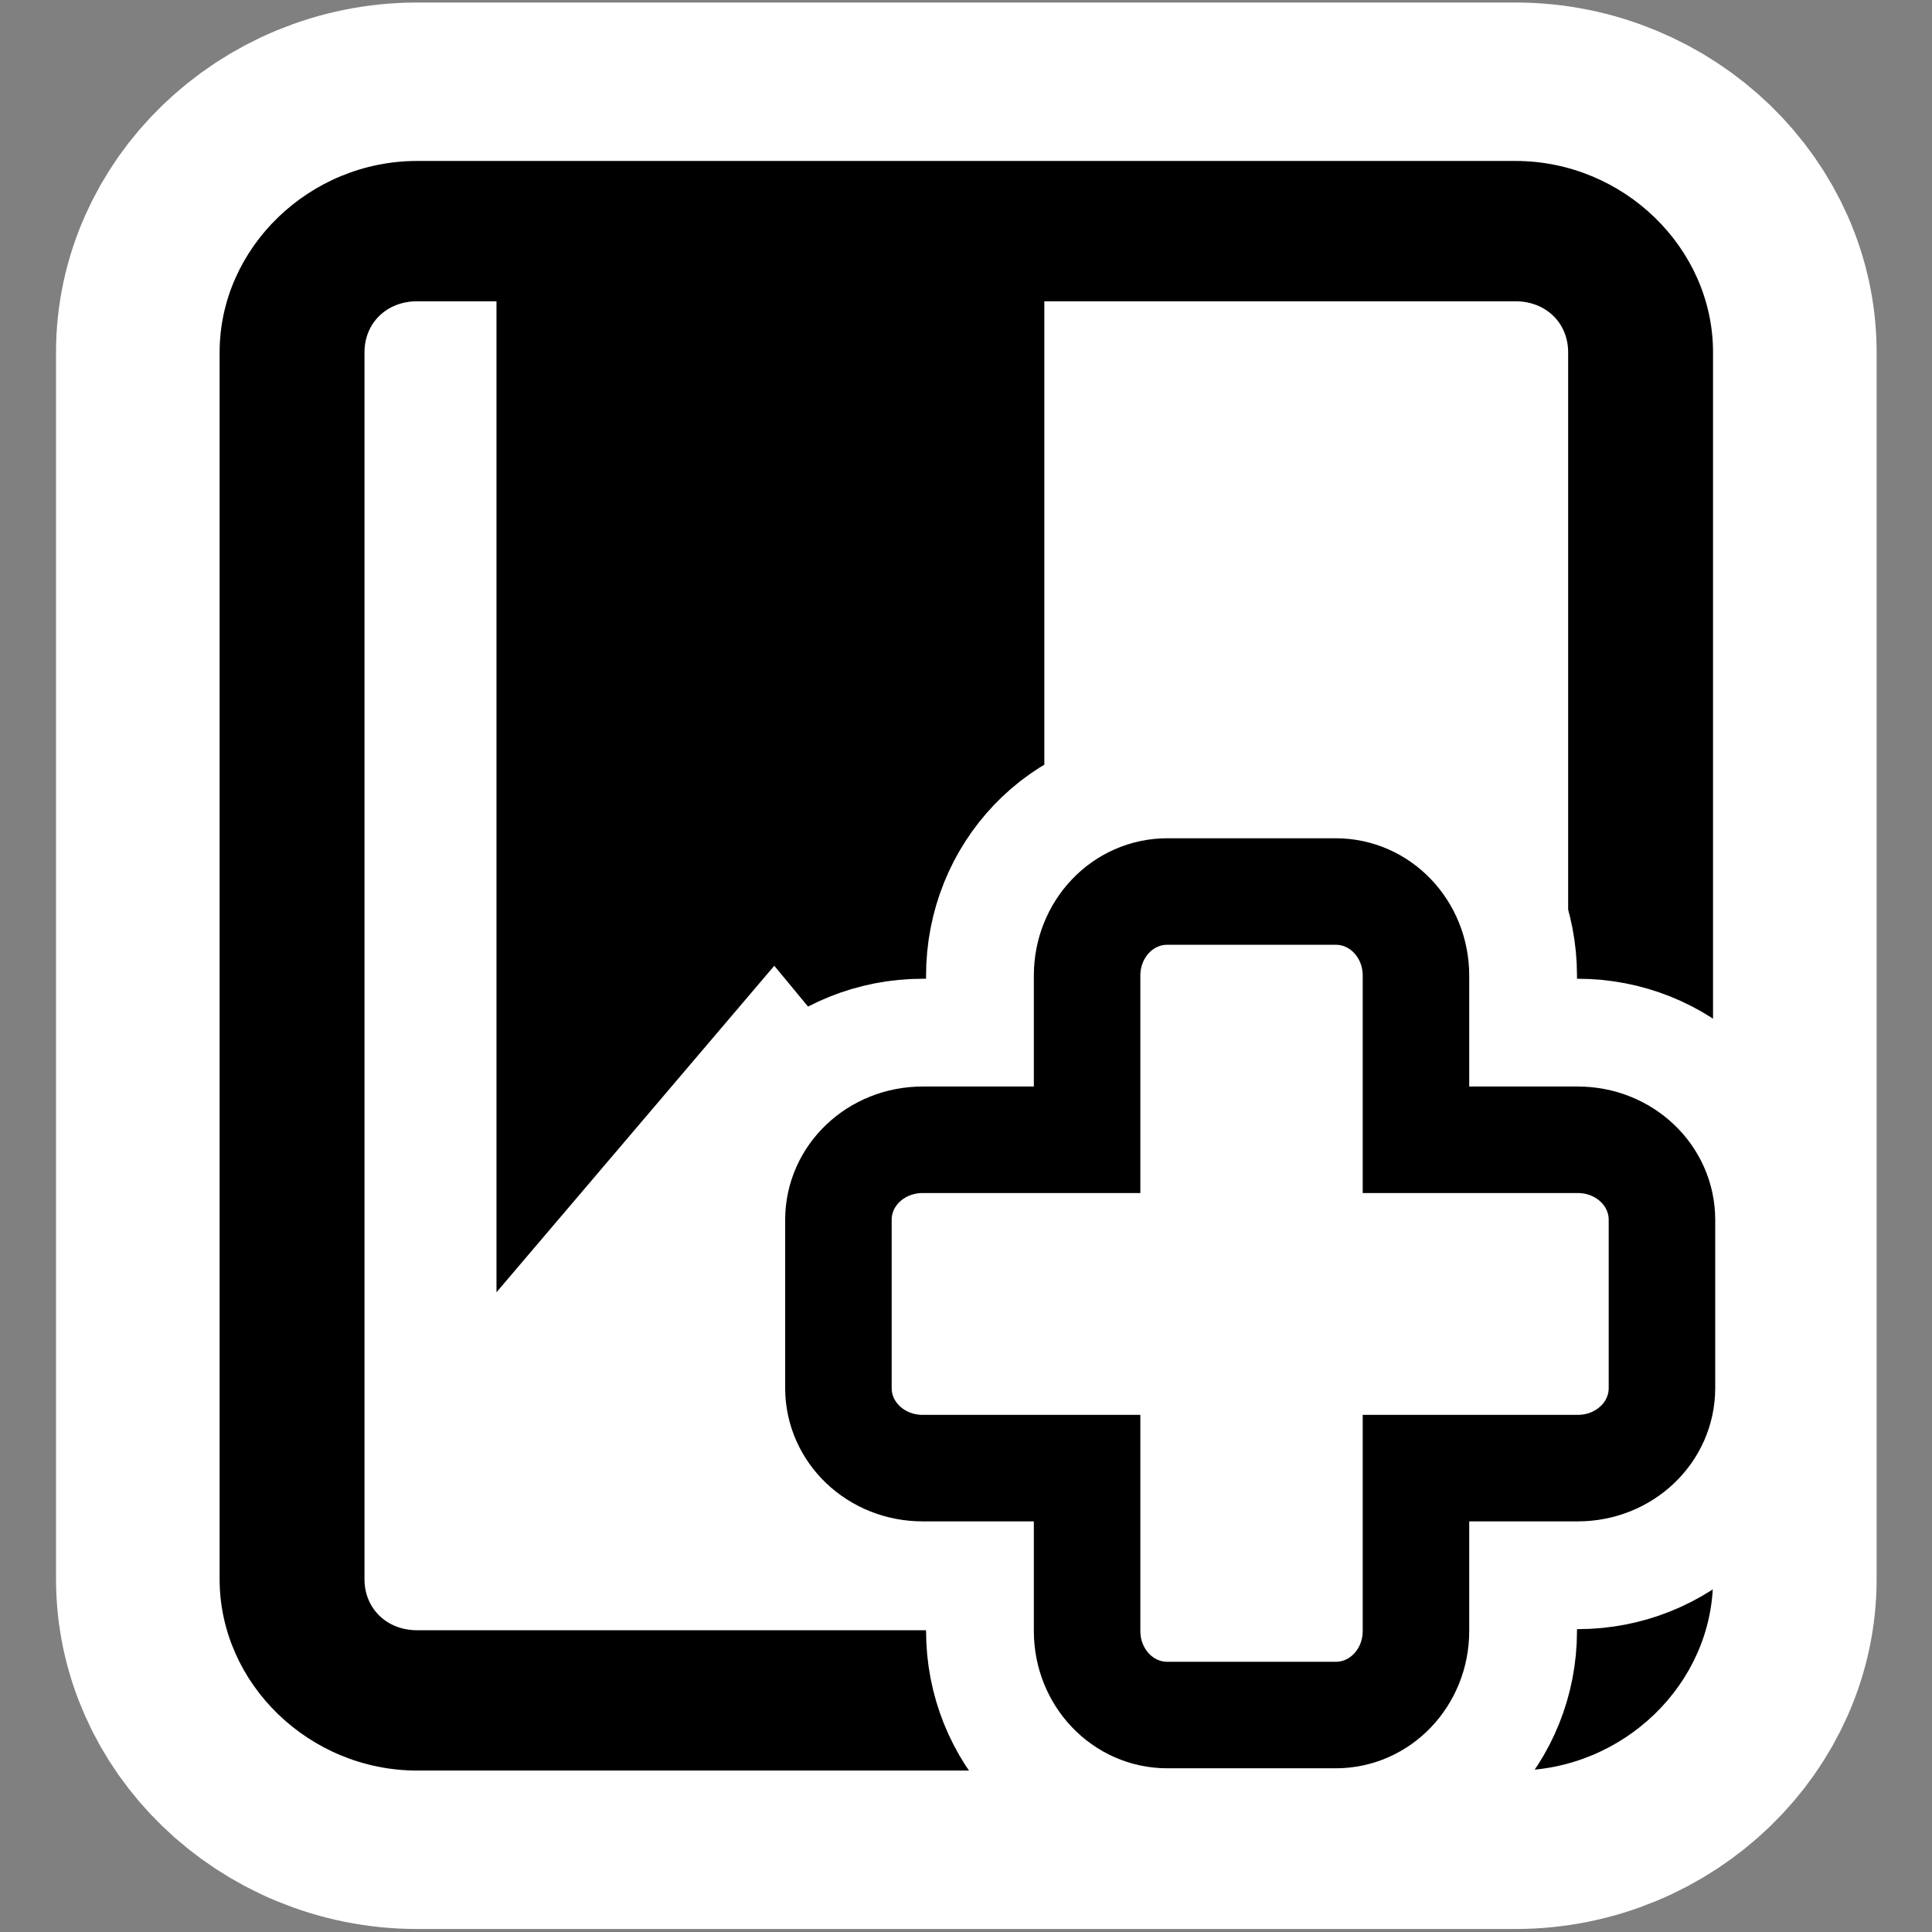 <?xml version="1.0" encoding="UTF-8" standalone="no"?>
<!-- Created with Inkscape (http://www.inkscape.org/) -->

<svg
   xmlns:dc="http://purl.org/dc/elements/1.1/"
   xmlns:cc="http://creativecommons.org/ns#"
   xmlns:rdf="http://www.w3.org/1999/02/22-rdf-syntax-ns#"
   xmlns:svg="http://www.w3.org/2000/svg"
   xmlns="http://www.w3.org/2000/svg"
   version="1.0"
   width="48"
   height="48"
   id="svg249">
  <rect width="100%" height="100%" fill="#808080" stroke="none"/>
  <defs
     id="defs3">
    <linearGradient
       id="linearGradient3702">
      <stop
         id="stop3704"
         style="stop-color:#000000;stop-opacity:0"
         offset="0" />
      <stop
         id="stop3710"
         style="stop-color:#000000;stop-opacity:1"
         offset="0.5" />
      <stop
         id="stop3706"
         style="stop-color:#000000;stop-opacity:0"
         offset="1" />
    </linearGradient>
    <linearGradient
       id="linearGradient5345">
      <stop
         id="stop5347"
         style="stop-color:#efe8ef;stop-opacity:1"
         offset="0" />
      <stop
         id="stop1936"
         style="stop-color:#dabce7;stop-opacity:1"
         offset="0.425" />
      <stop
         id="stop7129"
         style="stop-color:#dabce7;stop-opacity:1"
         offset="0.904" />
      <stop
         id="stop5349"
         style="stop-color:#efe8ef;stop-opacity:1"
         offset="1" />
    </linearGradient>
    <linearGradient
       id="linearGradient2378">
      <stop
         id="stop2380"
         style="stop-color:#ffffff;stop-opacity:1"
         offset="0" />
      <stop
         id="stop4146"
         style="stop-color:#fefede;stop-opacity:0.918"
         offset="0.25" />
      <stop
         id="stop2386"
         style="stop-color:#f5f328;stop-opacity:1"
         offset="0.5" />
      <stop
         id="stop2382"
         style="stop-color:#f5f32d;stop-opacity:0.122"
         offset="1" />
    </linearGradient>
    <linearGradient
       id="linearGradient15662">
      <stop
         id="stop15664"
         style="stop-color:#ffffff;stop-opacity:1"
         offset="0" />
      <stop
         id="stop15666"
         style="stop-color:#f8f8f8;stop-opacity:1"
         offset="1" />
    </linearGradient>
    <linearGradient
       id="linearGradient269">
      <stop
         id="stop270"
         style="stop-color:#a3a3a3;stop-opacity:1"
         offset="0" />
      <stop
         id="stop271"
         style="stop-color:#8a8a8a;stop-opacity:1"
         offset="1" />
    </linearGradient>
    <linearGradient
       id="linearGradient259">
      <stop
         id="stop260"
         style="stop-color:#fafafa;stop-opacity:1"
         offset="0" />
      <stop
         id="stop261"
         style="stop-color:#bbbbbb;stop-opacity:1"
         offset="1" />
    </linearGradient>
    <filter
       x="0"
       y="0"
       width="1"
       height="1"
       color-interpolation-filters="sRGB"
       id="filter3770">
      <feColorMatrix
         id="feColorMatrix3772"
         type="saturate"
         values="1"
         result="fbSourceGraphic" />
      <feColorMatrix
         id="feColorMatrix3774"
         in="fbSourceGraphic"
         values="-1 0 0 0 1 0 -1 0 0 1 0 0 -1 0 1 0 0 0 1 0 " />
    </filter>
    <filter
       x="0"
       y="0"
       width="1"
       height="1"
       color-interpolation-filters="sRGB"
       id="filter3770-4">
      <feColorMatrix
         id="feColorMatrix3772-6"
         type="saturate"
         values="1"
         result="fbSourceGraphic" />
      <feColorMatrix
         id="feColorMatrix3774-8"
         in="fbSourceGraphic"
         values="-1 0 0 0 1 0 -1 0 0 1 0 0 -1 0 1 0 0 0 1 0 " />
    </filter>
    <filter
       x="0"
       y="0"
       width="1"
       height="1"
       color-interpolation-filters="sRGB"
       id="filter3770-4-3">
      <feColorMatrix
         id="feColorMatrix3772-6-3"
         type="saturate"
         values="1"
         result="fbSourceGraphic" />
      <feColorMatrix
         id="feColorMatrix3774-8-7"
         in="fbSourceGraphic"
         values="-1 0 0 0 1 0 -1 0 0 1 0 0 -1 0 1 0 0 0 1 0 " />
    </filter>
    <filter
       x="0"
       y="0"
       width="1"
       height="1"
       color-interpolation-filters="sRGB"
       id="filter3770-43">
      <feColorMatrix
         id="feColorMatrix3772-9"
         type="saturate"
         values="1"
         result="fbSourceGraphic" />
      <feColorMatrix
         id="feColorMatrix3774-81"
         in="fbSourceGraphic"
         values="-1 0 0 0 1 0 -1 0 0 1 0 0 -1 0 1 0 0 0 1 0 " />
    </filter>
    <filter
       x="0"
       y="0"
       width="1"
       height="1"
       color-interpolation-filters="sRGB"
       id="filter3824">
      <feColorMatrix
         result="fbSourceGraphic"
         values="1"
         type="saturate"
         id="feColorMatrix3826" />
      <feColorMatrix
         result="fbSourceGraphic"
         values="-1 0 0 0 1 0 -1 0 0 1 0 0 -1 0 1 0 0 0 1 0 "
         in="fbSourceGraphic"
         id="feColorMatrix3828" />
      <feColorMatrix
         id="feColorMatrix3830"
         values="0 0 0 -1 0 0 0 0 -1 0 0 0 0 -1 0 0 0 0 1 0"
         in="fbSourceGraphic"
         result="fbSourceGraphicAlpha" />
      <feColorMatrix
         in="fbSourceGraphic"
         result="fbSourceGraphic"
         values="1"
         type="saturate"
         id="feColorMatrix3832" />
      <feColorMatrix
         result="fbSourceGraphic"
         values="-1 0 0 0 1 0 -1 0 0 1 0 0 -1 0 1 0 0 0 1 0 "
         in="fbSourceGraphic"
         id="feColorMatrix3834" />
      <feColorMatrix
         id="feColorMatrix3836"
         values="0 0 0 -1 0 0 0 0 -1 0 0 0 0 -1 0 0 0 0 1 0"
         in="fbSourceGraphic"
         result="fbSourceGraphicAlpha" />
      <feColorMatrix
         in="fbSourceGraphic"
         result="fbSourceGraphic"
         values="1"
         type="saturate"
         id="feColorMatrix3838" />
      <feColorMatrix
         values="-1 0 0 0 1 0 -1 0 0 1 0 0 -1 0 1 0 0 0 1 0 "
         in="fbSourceGraphic"
         id="feColorMatrix3840" />
    </filter>
  </defs>
  <g
     id="layer5"
     style="display:inline">
    <g
       transform="matrix(1.047,0,0,1.014,-2.167,-0.342)"
       id="g3806"
       style="fill:none;stroke:#ffffff;stroke-width:7.764;stroke-miterlimit:4;stroke-opacity:1;stroke-dasharray:none">
      <path
         d="m 11.969,4.281 c -2.558,0 -4.688,2.129 -4.688,4.688 l 0,30.062 c 0,2.558 2.129,4.688 4.688,4.688 l 26.062,0 c 2.558,0 4.688,-2.129 4.688,-4.688 l 0,-30.062 c 0,-2.558 -2.129,-4.688 -4.688,-4.688 l -26.062,0 z m 0,3.438 26.062,0 c 0.721,0 1.25,0.53 1.25,1.25 l 0,30.062 c 0,0.72 -0.529,1.25 -1.25,1.25 l -26.062,0 c -0.721,0 -1.25,-0.53 -1.25,-1.25 l 0,-30.062 c 0,-0.72 0.529,-1.25 1.25,-1.25 z"
         id="path3808"
         style="fill:none;stroke:#ffffff;stroke-width:7.764;stroke-miterlimit:4;stroke-opacity:1;stroke-dasharray:none" />
      <path
         d="m 13.851,7 0,25 6.592,-8 6.408,8 0,-25"
         id="path3810"
         style="fill:none;stroke:#ffffff;stroke-width:7.764;stroke-miterlimit:4;stroke-opacity:1;stroke-dasharray:none" />
    </g>
    <rect
       width="32.853"
       height="35.499"
       rx="1.654"
       ry="1.639"
       x="7.687"
       y="6.14"
       id="rect3050"
       style="fill:#ffffff;fill-opacity:1;stroke:none" />
    <g
       transform="matrix(1.047,0,0,1.014,-2.167,-0.342)"
       id="layer1"
       style="fill:#000000;fill-opacity:1;stroke:#000000;stroke-opacity:1">
      <path
         d="m 11.969,4.281 c -2.558,0 -4.688,2.129 -4.688,4.688 l 0,30.062 c 0,2.558 2.129,4.688 4.688,4.688 l 26.062,0 c 2.558,0 4.688,-2.129 4.688,-4.688 l 0,-30.062 c 0,-2.558 -2.129,-4.688 -4.688,-4.688 l -26.062,0 z m 0,3.438 26.062,0 c 0.721,0 1.25,0.53 1.25,1.25 l 0,30.062 c 0,0.72 -0.529,1.25 -1.25,1.25 l -26.062,0 c -0.721,0 -1.25,-0.53 -1.25,-1.25 l 0,-30.062 c 0,-0.72 0.529,-1.25 1.25,-1.25 z"
         id="rect1880"
         style="fill:#000000;fill-opacity:1;fill-rule:evenodd;stroke:none" />
      <path
         d="m 13.851,7 0,25 6.592,-8 6.408,8 0,-25"
         id="path3655"
         style="fill:#000000;fill-opacity:1;fill-rule:evenodd;stroke:none" />
    </g>
    <g
       transform="matrix(0.37,0,0,0.37,22.788,24.246)"
       id="g3816"
       style="fill:#ffffff;fill-opacity:1;stroke:#ffffff;stroke-width:21.626;stroke-miterlimit:4;stroke-opacity:1;stroke-dasharray:none">
      <path
         d="m 16.793,-5.666 c -2.984,0 -5.386,2.519 -5.386,5.646 l 0,11.024 -11.042,0 c -3.132,0 -5.656,2.398 -5.656,5.377 l 0,11.293 c 0,2.979 2.523,5.377 5.656,5.377 l 11.042,0 0,10.934 c 0,3.127 2.402,5.646 5.386,5.646 l 11.311,0 c 2.984,0 5.386,-2.519 5.386,-5.646 l 0,-10.934 10.862,0 c 3.132,0 5.656,-2.398 5.656,-5.377 l 0,-11.293 c 0,-2.979 -2.523,-5.377 -5.656,-5.377 l -10.862,0 0,-11.024 c 0,-3.127 -2.402,-5.646 -5.386,-5.646 l -11.311,0 z"
         id="path3818"
         style="fill:#ffffff;fill-opacity:1;stroke:#ffffff;stroke-width:21.626;stroke-miterlimit:4;stroke-opacity:1;stroke-dasharray:none" />
    </g>
    <g
       transform="matrix(0.37,0,0,0.37,22.788,24.246)"
       id="g3798"
       style="fill:#ffffff;fill-opacity:1;stroke:#000000;stroke-width:7.152;stroke-miterlimit:4;stroke-opacity:1;stroke-dasharray:none">
      <path
         d="m 16.793,-5.666 c -2.984,0 -5.386,2.519 -5.386,5.646 l 0,11.024 -11.042,0 c -3.132,0 -5.656,2.398 -5.656,5.377 l 0,11.293 c 0,2.979 2.523,5.377 5.656,5.377 l 11.042,0 0,10.934 c 0,3.127 2.402,5.646 5.386,5.646 l 11.311,0 c 2.984,0 5.386,-2.519 5.386,-5.646 l 0,-10.934 10.862,0 c 3.132,0 5.656,-2.398 5.656,-5.377 l 0,-11.293 c 0,-2.979 -2.523,-5.377 -5.656,-5.377 l -10.862,0 0,-11.024 c 0,-3.127 -2.402,-5.646 -5.386,-5.646 l -11.311,0 z"
         id="rect3803"
         style="fill:#ffffff;fill-opacity:1;stroke:#000000;stroke-width:7.152;stroke-miterlimit:4;stroke-opacity:1;stroke-dasharray:none" />
    </g>
  </g>
</svg>
